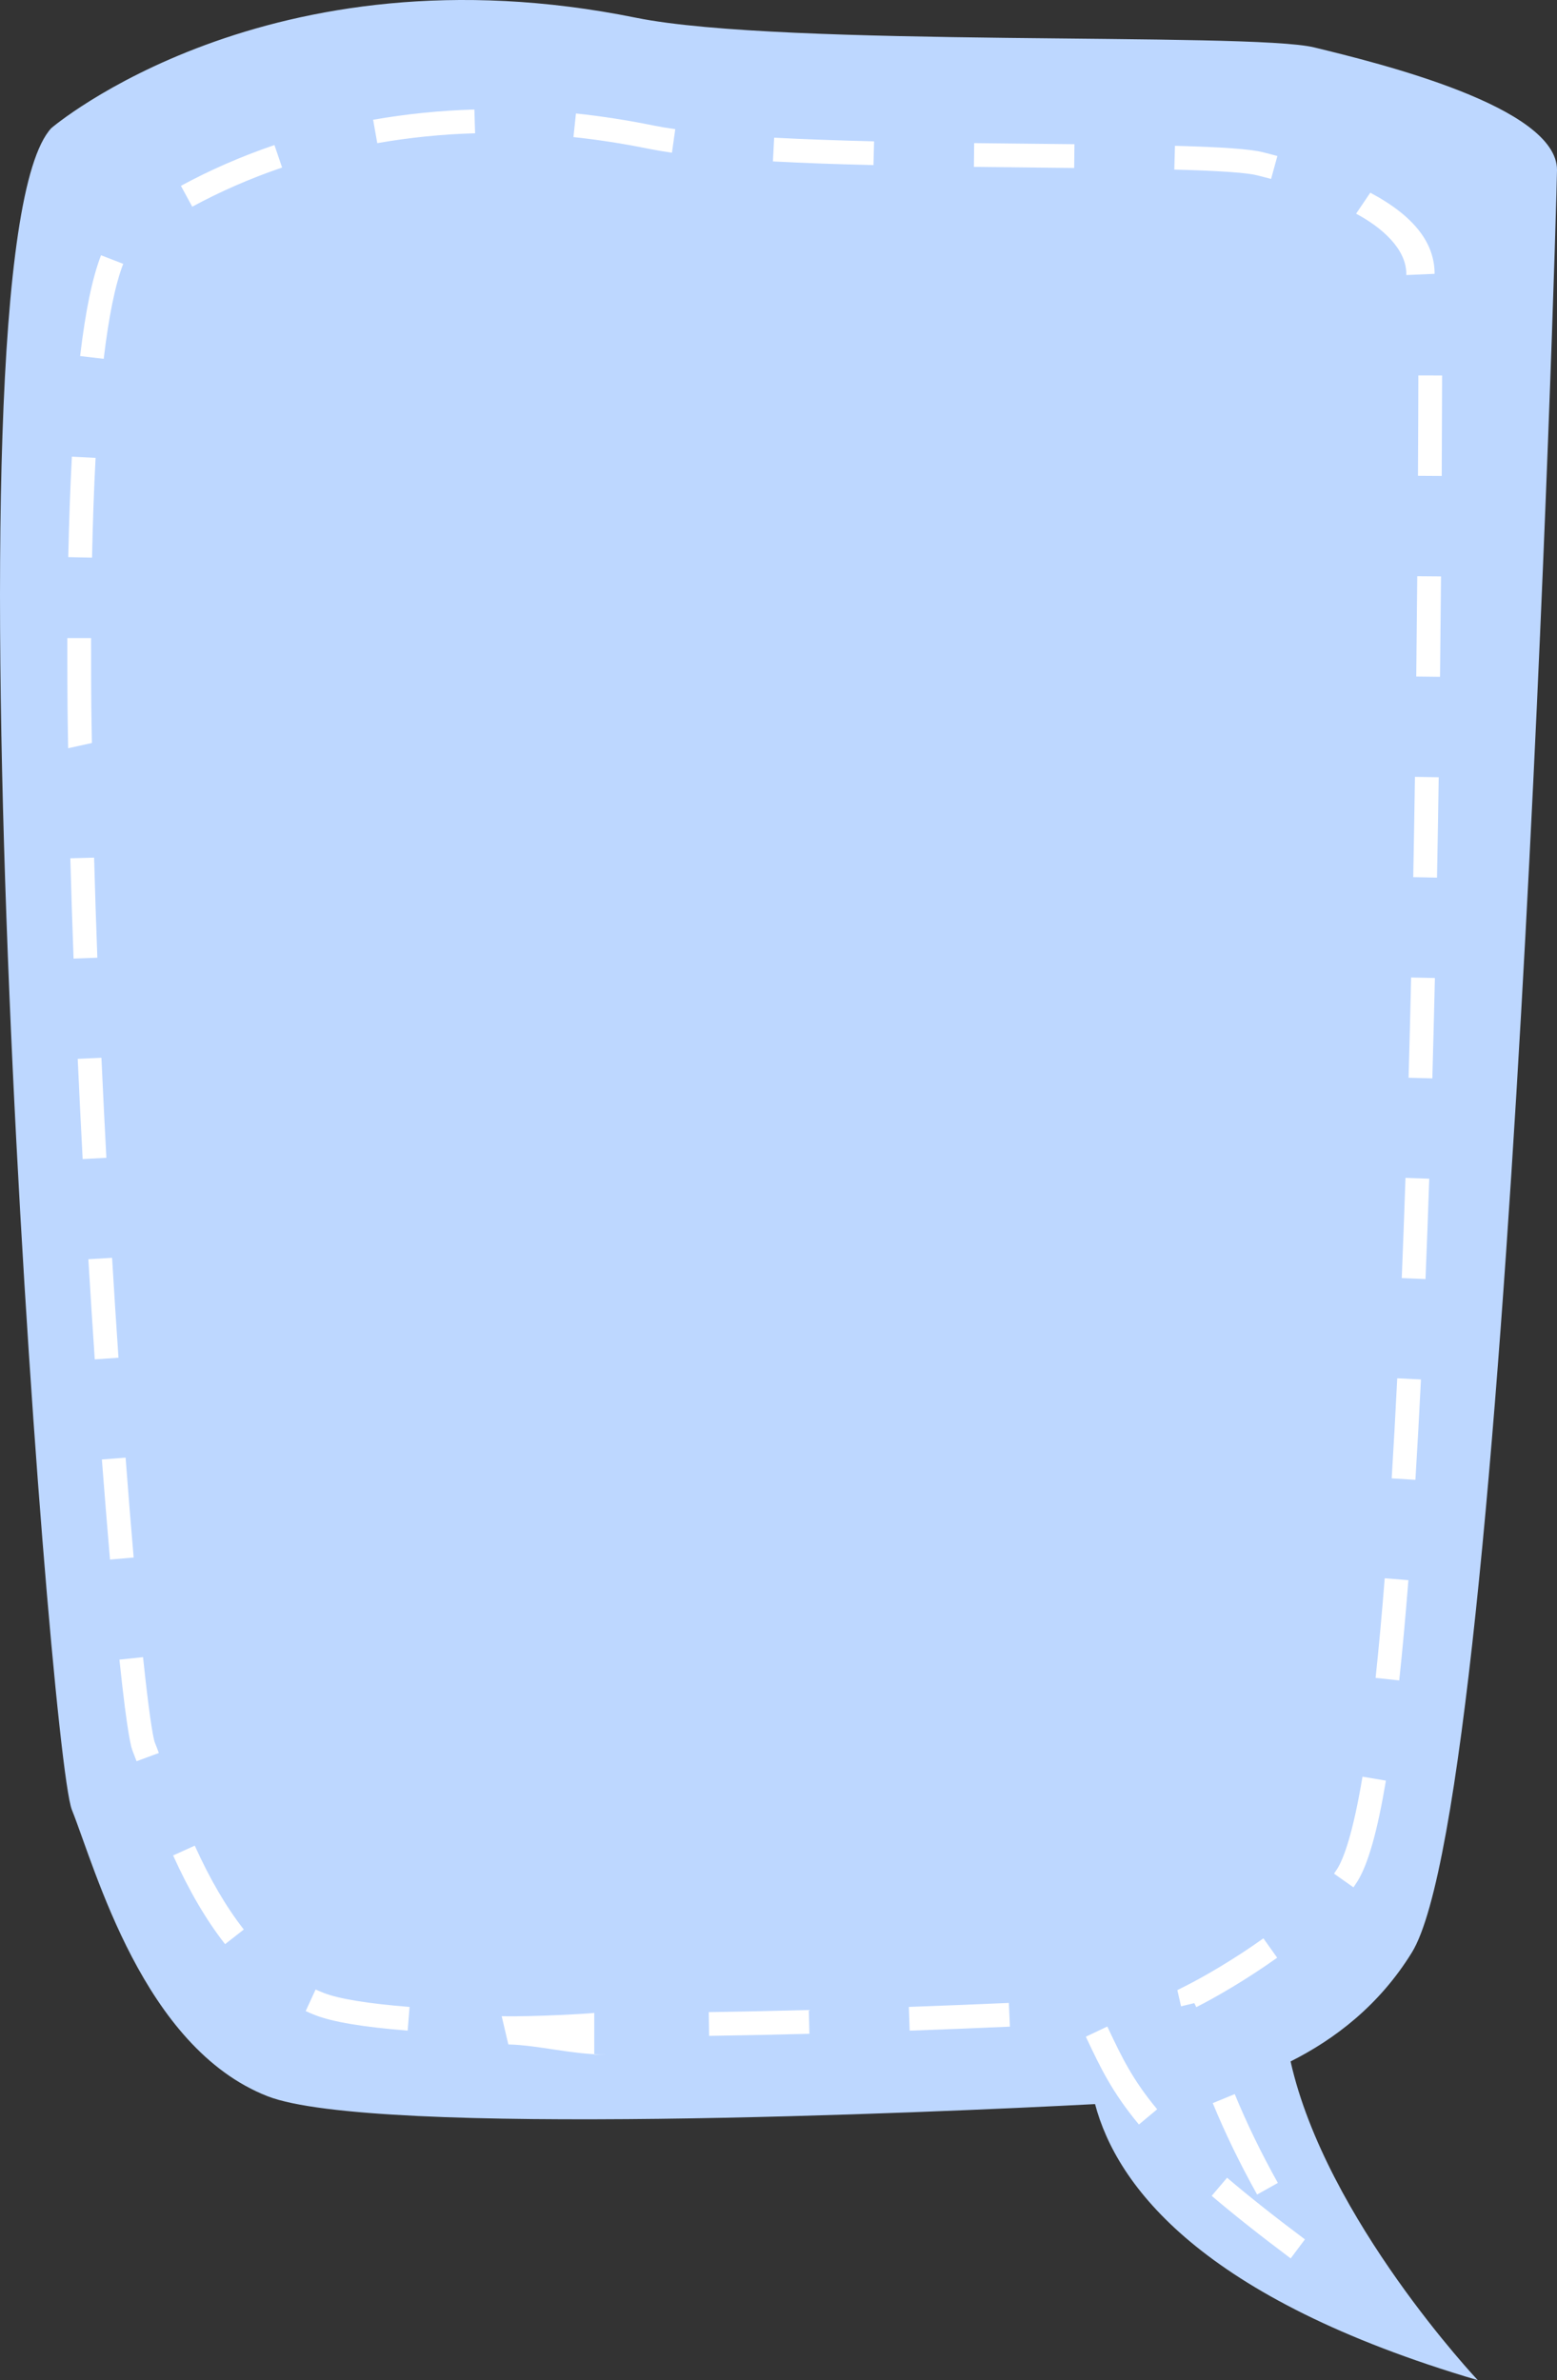 <?xml version="1.0" encoding="utf-8"?>
<!DOCTYPE svg PUBLIC "-//W3C//DTD SVG 1.1//EN" "http://www.w3.org/Graphics/SVG/1.1/DTD/svg11.dtd">

<svg 
    xmlns="http://www.w3.org/2000/svg" 
    xmlns:xlink="http://www.w3.org/1999/xlink" 
    version="1.1" x="0px" y="0px" 
    width="100%" height="100%" 
    viewBox="0 0 82.45 126.027" 
    enable-background="new 0 0 82.45 126.027" 
    xml:space="preserve" preserveAspectRatio="none" 
    id="2573049749" class="element svg-element"
>
<rect x="0" y="0" width="82.45" height="126.027" fill="#333333" stroke="none"/>
<g id="background">
</g>
<g id="objects">
  <path fill="#30B5D5" d="M68.342,109.149c1.869,8.343,9.914,16.878,9.914,16.878c-14.662-4.326-19.124-10.302-20.268-14.619   c-8.661,0.454-38.252,1.765-43.824-0.418c-6.583-2.579-9.1-12.017-10.357-15.162c-1.259-3.146-7.209-82.46-1.088-89.046   c0,0,11.445-9.796,30.965-5.842C41.479,2.52,66.168,1.677,69.591,2.51s12.873,3.14,12.859,6.495   c-0.007,1.888-2.517,85.984-7.684,94.373C73.035,106.188,70.663,107.983,68.342,109.149z" style="fill: rgb(189, 215, 255);"></path>
  <path fill="#FFFFFF" d="M68.347,119.578c-1.638-1.228-3.007-2.312-4.183-3.312l0.816-0.959c1.156,0.985,2.504,2.054,4.121,3.264   L68.347,119.578z M66.57,116.196c-0.9-1.611-1.691-3.239-2.349-4.839l1.163-0.479c0.64,1.555,1.408,3.138,2.284,4.704   L66.57,116.196z M60.311,112.489c-1.413-1.691-2.06-3.059-2.744-4.507l-0.067-0.143l1.138-0.538l0.067,0.143   c0.678,1.433,1.263,2.671,2.572,4.238L60.311,112.489z M32.075,108.785c-1.795,0-3.529-0.494-5.156-0.536l-0.353-1.495   c1.666,0.043,4.903-0.152,4.903-0.176v2.207C31.47,108.785,32.129,108.785,32.075,108.785z M37.552,107.796l-0.02-1.258   c1.779-0.027,3.562-0.066,5.299-0.111l0.031,1.259C41.121,107.729,39.336,107.77,37.552,107.796z M48.172,107.52l-0.044-1.258   c1.937-0.069,3.732-0.142,5.295-0.211l0.057,1.256C51.911,107.378,50.114,107.451,48.172,107.52z M21.588,107.518   c-2.373-0.191-3.975-0.46-4.9-0.822c-0.168-0.065-0.335-0.137-0.5-0.213l0.525-1.143c0.141,0.063,0.285,0.125,0.432,0.183   c0.8,0.313,2.327,0.563,4.544,0.741L21.588,107.518z M63.35,106.274l-0.107-0.212l-0.701,0.168l-0.196-0.857l0.439-0.222   c0.957-0.481,2.542-1.396,4.118-2.518l0.729,1.024C65.998,104.821,64.349,105.772,63.35,106.274z M11.919,102.939   c-1.003-1.281-1.902-2.817-2.752-4.696l1.146-0.519c0.809,1.785,1.657,3.238,2.597,4.441L11.919,102.939z M71.672,99.932   l-1.029-0.725c0.063-0.09,0.123-0.18,0.178-0.269c0.321-0.521,0.813-1.79,1.329-4.866l1.24,0.209   c-0.447,2.667-0.938,4.407-1.5,5.321C71.819,99.713,71.748,99.822,71.672,99.932z M7.231,93.254   c-0.072-0.193-0.139-0.372-0.202-0.53c-0.065-0.165-0.266-0.666-0.705-4.85l1.25-0.132c0.402,3.816,0.59,4.43,0.623,4.515   c0.068,0.168,0.14,0.356,0.214,0.56L7.231,93.254z M74.095,88.975l-1.251-0.133c0.173-1.627,0.334-3.395,0.483-5.276l1.254,0.101   C74.431,85.559,74.271,87.338,74.095,88.975z M5.825,82.576c-0.141-1.626-0.284-3.401-0.43-5.3l1.256-0.097   c0.143,1.894,0.287,3.667,0.427,5.288L5.825,82.576z M74.952,78.354l-1.256-0.078c0.105-1.71,0.204-3.481,0.294-5.298l1.256,0.062   C75.156,74.86,75.058,76.637,74.952,78.354z M5.018,71.976c-0.117-1.71-0.229-3.484-0.339-5.302l1.256-0.076   c0.109,1.814,0.222,3.584,0.339,5.292L5.018,71.976z M75.487,67.725l-1.258-0.052c0.071-1.747,0.137-3.521,0.198-5.307l1.258,0.045   C75.624,64.199,75.559,65.975,75.487,67.725z M4.377,61.37c-0.093-1.749-0.181-3.521-0.262-5.306l1.256-0.057   c0.081,1.779,0.169,3.55,0.262,5.296L4.377,61.37z M75.849,57.098l-1.258-0.034c0.049-1.773,0.095-3.547,0.134-5.308l1.259,0.027   C75.943,53.546,75.898,55.322,75.849,57.098z M3.896,50.756c-0.066-1.779-0.124-3.554-0.172-5.312l1.259-0.034   c0.048,1.752,0.105,3.524,0.172,5.299L3.896,50.756z M76.096,46.469l-1.258-0.025c0.034-1.801,0.063-3.575,0.09-5.311l1.258,0.02   C76.16,42.888,76.131,44.664,76.096,46.469z M3.609,39.617c-0.028-1.815-0.043-1.832-0.043-5.832h1.258   c0,4,0.015,3.747,0.043,5.555L3.609,39.617z M76.256,35.835l-1.259-0.015c0.021-1.85,0.038-3.627,0.053-5.312l1.259,0.01   C76.294,32.205,76.276,33.983,76.256,35.835z M4.874,29.525l-1.259-0.027c0.041-1.913,0.104-3.703,0.192-5.32l1.255,0.066   C4.977,25.849,4.913,27.626,4.874,29.525z M76.346,25.201l-1.259-0.008c0.012-2.011,0.018-3.802,0.021-5.315l1.258,0.002   C76.362,21.396,76.356,23.188,76.346,25.201z M5.492,18.999l-1.249-0.147c0.283-2.394,0.646-4.14,1.107-5.337l1.175,0.455   C6.106,15.051,5.76,16.743,5.492,18.999z M74.47,14.564v-0.065c0-1.322-1.299-2.461-2.659-3.185l0.752-1.111   c2.42,1.288,3.406,2.733,3.406,4.296L74.47,14.564z M10.18,10.945L9.58,9.84c1.542-0.838,3.208-1.564,4.953-2.16l0.405,1.191   C13.262,9.442,11.66,10.141,10.18,10.945z M67.309,9.475c-0.268-0.073-0.522-0.139-0.758-0.197   c-0.838-0.204-3.494-0.275-4.366-0.299l0.034-1.259c2.531,0.069,3.962,0.172,4.634,0.335c0.248,0.062,0.513,0.13,0.79,0.206   L67.309,9.475z M56.882,8.894l-5.31-0.057l0.015-1.259l5.31,0.057L56.882,8.894z M46.254,8.742   c-1.859-0.045-3.663-0.106-5.325-0.195l0.066-1.256c1.65,0.086,3.444,0.147,5.291,0.193L46.254,8.742z M35.583,8.085   c-0.458-0.065-0.879-0.136-1.256-0.212c-1.322-0.269-2.654-0.475-3.96-0.614l0.132-1.251c1.346,0.143,2.718,0.355,4.078,0.632   c0.354,0.071,0.749,0.139,1.181,0.199L35.583,8.085z M19.978,7.58l-0.219-1.239c1.748-0.307,3.552-0.49,5.362-0.543l0.037,1.259   C23.408,7.106,21.665,7.283,19.978,7.58z" style="fill: rgb(255, 255, 255);"></path>
</g>
</svg>
